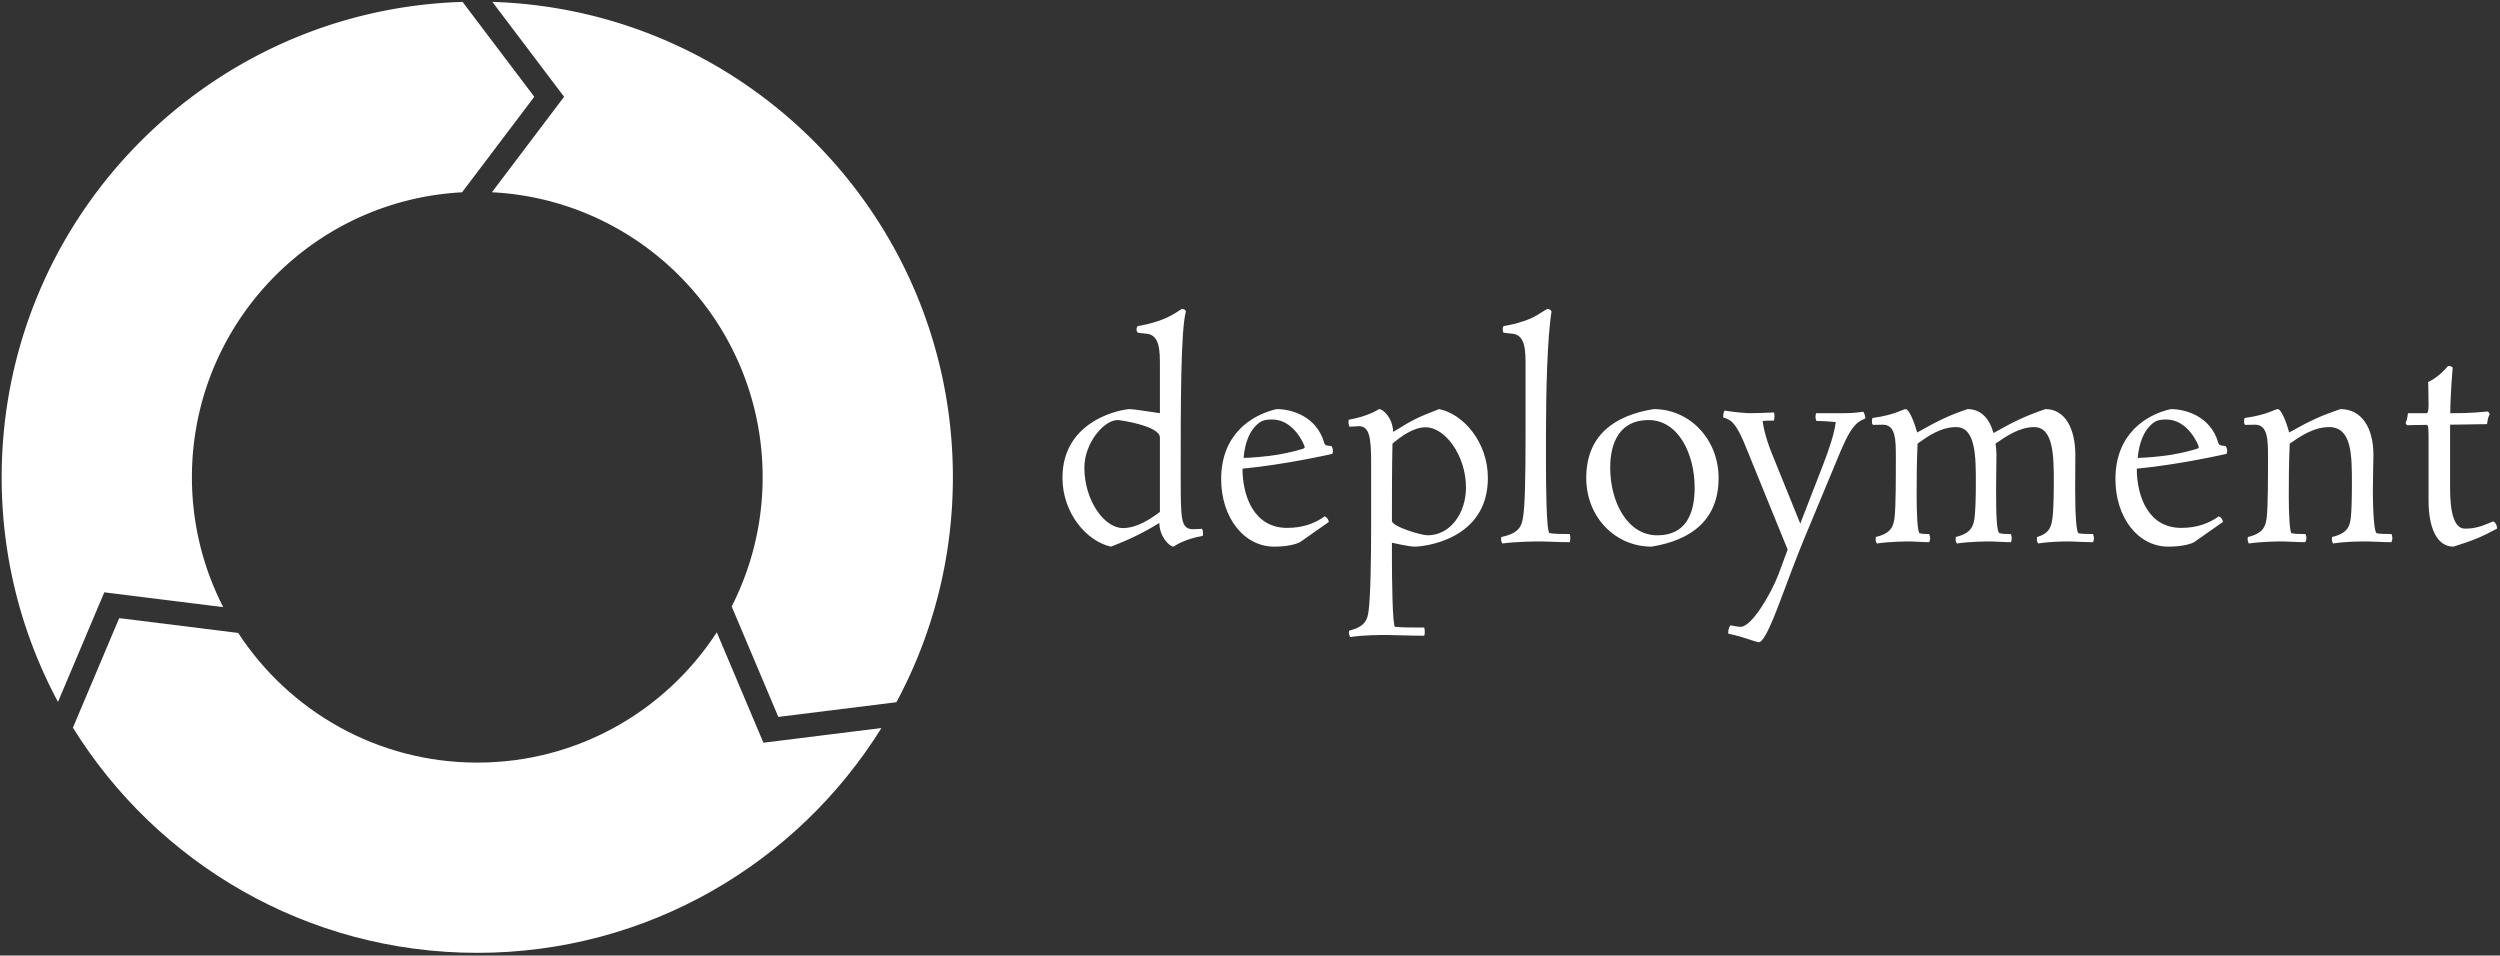 <svg data-v-423bf9ae="" xmlns="http://www.w3.org/2000/svg" viewBox="0 0 450 172" class="iconLeft"><rect x="0" y="0" width="450" height="172" fill="#333333" stroke="none"/><!----><!----><!----><g data-v-423bf9ae="" id="ae70a3b4-f721-41ed-a19a-7f05780db99b" fill="white" transform="matrix(3.341,0,0,3.341,189.372,51.654)"><path d="M7.21 1.32C7.21 1.32 7.18 1.18 6.99 1.18C6.51 1.50 6.31 1.62 5.77 1.82C5.25 1.99 4.98 2.04 4.61 2.11C4.61 2.11 4.55 2.18 4.55 2.30C4.55 2.35 4.58 2.41 4.61 2.46C4.61 2.46 4.93 2.51 5.11 2.52C5.81 2.60 5.81 3.46 5.81 4.26L5.81 6.80C5.42 6.75 4.41 6.58 4.19 6.58C3.85 6.58 0.56 7.10 0.56 10.28C0.56 12.21 1.89 13.72 3.18 13.99C4.09 13.64 4.94 13.24 5.78 12.71C5.78 13.43 6.31 13.99 6.55 13.99C6.55 13.99 7.07 13.59 8.12 13.41C8.12 13.41 8.13 13.36 8.13 13.27C8.13 13.22 8.13 13.13 8.08 13.03C7.74 13.05 7.71 13.05 7.57 13.05C7.06 13.05 7 12.59 6.96 12.03C6.93 11.52 6.93 10.86 6.93 10.22C6.93 6.20 6.93 2.38 7.21 1.32ZM3.82 12.99C2.80 12.99 1.74 11.48 1.74 9.74C1.74 8.40 2.80 7.17 3.53 7.17C3.70 7.17 5.81 7.49 5.81 8.11L5.81 12.12C5.32 12.49 4.58 12.99 3.82 12.99ZM12.66 12.98C10.86 12.98 10.26 11.24 10.26 9.79C12.64 9.56 15.11 8.99 15.11 8.99C15.12 8.93 15.13 8.88 15.13 8.82C15.13 8.67 15.05 8.57 15.05 8.57C14.74 8.55 14.69 8.51 14.66 8.39C14.24 6.94 12.87 6.58 12.10 6.58C10.74 6.89 9.11 7.94 9.11 10.35C9.11 12.40 10.32 13.99 11.97 13.99C12.77 13.99 13.27 13.82 13.40 13.72L14.91 12.66C14.88 12.43 14.69 12.36 14.69 12.36C14.13 12.75 13.50 12.98 12.66 12.98ZM11.21 7.28C11.44 7.14 11.72 7.14 11.86 7.14C13.05 7.14 13.61 8.55 13.61 8.62C13.61 8.67 13.59 8.68 13.54 8.71C13.16 8.83 12.75 8.93 12.14 9.04C11.61 9.13 10.65 9.21 10.32 9.21C10.37 8.55 10.58 7.71 11.21 7.28ZM18.31 13.78C18.42 13.80 19.22 13.99 19.54 13.99C19.99 13.99 23.48 13.65 23.48 10.29C23.48 8.34 22.13 6.83 20.85 6.58C19.68 7.04 19.50 7.11 18.38 7.81C18.34 7.04 17.84 6.58 17.61 6.58C17.61 6.58 17.05 6.97 15.99 7.15C15.99 7.15 15.97 7.21 15.97 7.28C15.97 7.34 15.97 7.43 16.03 7.53C16.20 7.53 16.38 7.50 16.52 7.50C17.08 7.50 17.19 8.04 17.19 9.46L17.19 12.88C17.19 14.56 17.16 16.69 17.05 17.47C17.00 17.91 16.86 18.31 16.02 18.51C16.02 18.51 15.99 18.56 15.99 18.62C15.99 18.69 16.02 18.80 16.07 18.86C16.83 18.75 17.61 18.75 18.03 18.75C18.40 18.75 19.28 18.79 20.05 18.79C20.08 18.70 20.08 18.63 20.08 18.58C20.08 18.45 20.05 18.35 20.05 18.35C19.45 18.35 18.90 18.35 18.48 18.31C18.34 18.30 18.31 15.72 18.31 14.56ZM18.34 8.44C18.79 8.06 19.46 7.56 20.13 7.56C21.17 7.56 22.30 9.07 22.30 10.81C22.30 12.18 21.46 13.38 20.23 13.38C19.89 13.38 18.31 12.91 18.31 12.60C18.31 11.45 18.31 9.60 18.34 8.44ZM26.61 7.88C26.61 5.71 26.68 2.72 26.91 1.32C26.91 1.32 26.84 1.18 26.68 1.18C26.21 1.46 25.98 1.65 25.44 1.83C24.93 2.00 24.70 2.04 24.32 2.11C24.28 2.18 24.28 2.27 24.28 2.28C24.28 2.30 24.28 2.39 24.32 2.46C24.32 2.46 24.64 2.51 24.82 2.52C25.51 2.60 25.51 3.46 25.51 4.26L25.51 7.84C25.51 10.56 25.47 11.87 25.37 12.43C25.30 12.87 25.17 13.27 24.21 13.47C24.21 13.47 24.19 13.52 24.19 13.58C24.19 13.65 24.21 13.75 24.26 13.82C25.03 13.72 25.94 13.71 26.35 13.71C26.66 13.71 27.27 13.75 27.89 13.75C27.92 13.66 27.92 13.59 27.92 13.54C27.92 13.41 27.89 13.31 27.89 13.31C27.44 13.31 27.05 13.31 26.80 13.26C26.63 13.20 26.61 10.68 26.61 9.52ZM35.91 10.29C35.91 8.22 34.37 6.58 32.41 6.58C30.31 6.92 28.78 7.98 28.78 10.29C28.78 12.40 30.34 13.99 32.30 13.99C34.38 13.65 35.91 12.60 35.91 10.29ZM32.61 13.38C30.98 13.38 30.07 11.56 30.07 9.74C30.07 8.33 30.62 7.17 32.13 7.17C33.75 7.17 34.62 9.00 34.62 10.81C34.62 12.26 34.12 13.38 32.61 13.38ZM40.31 12.75L38.95 9.39C38.64 8.65 38.39 7.98 38.28 7.22C38.46 7.20 38.58 7.20 38.89 7.20C38.89 7.20 38.92 7.10 38.92 6.97C38.92 6.92 38.92 6.83 38.89 6.76C38.44 6.78 37.91 6.80 37.69 6.80C37.35 6.80 36.88 6.76 36.23 6.66C36.16 6.78 36.16 6.92 36.16 7.03C36.44 7.11 36.60 7.22 36.71 7.36C36.95 7.62 37.21 8.20 37.35 8.55L39.63 14.15L39.13 15.50C38.72 16.56 37.69 18.31 37.10 18.31C36.95 18.31 36.72 18.26 36.55 18.23C36.43 18.40 36.43 18.52 36.43 18.68C37.32 18.86 37.91 19.14 38.08 19.14C38.47 19.14 39.26 16.79 39.51 16.17C39.62 15.88 40.07 14.66 40.46 13.71L42.49 8.83C42.87 7.95 43.06 7.66 43.32 7.39C43.46 7.25 43.57 7.20 43.82 7.08C43.82 7.03 43.79 6.86 43.71 6.72C43.18 6.80 42.90 6.80 42.53 6.80L41.16 6.80C41.15 6.86 41.13 6.93 41.13 6.99C41.13 7.14 41.19 7.22 41.19 7.22C41.54 7.22 41.97 7.25 42.22 7.28C42.17 7.81 41.87 8.74 41.52 9.63ZM45.46 9.21C45.46 10.29 45.46 11.82 45.39 12.43C45.33 12.87 45.23 13.27 44.38 13.47C44.38 13.47 44.37 13.52 44.37 13.58C44.37 13.65 44.38 13.75 44.44 13.82C45.12 13.72 45.91 13.71 46.28 13.71C46.47 13.71 46.86 13.75 47.25 13.75C47.29 13.69 47.31 13.61 47.31 13.55C47.31 13.43 47.25 13.31 47.25 13.31C47.03 13.31 46.90 13.31 46.75 13.27C46.62 13.26 46.58 12.14 46.58 11.30C46.58 10.50 46.58 9.55 46.63 8.44C47.17 8.05 47.87 7.55 48.71 7.55C49.77 7.55 49.77 9.16 49.77 10.57C49.77 11.42 49.74 12.14 49.70 12.43C49.64 12.87 49.53 13.27 48.69 13.47C48.69 13.47 48.68 13.54 48.68 13.59C48.68 13.66 48.69 13.75 48.75 13.82C49.43 13.72 50.22 13.71 50.60 13.71C50.82 13.71 51.20 13.75 51.66 13.75C51.70 13.66 51.70 13.59 51.70 13.54C51.70 13.41 51.66 13.31 51.66 13.31C51.34 13.31 51.27 13.31 51.06 13.27C50.89 13.24 50.86 12.35 50.86 10.91C50.86 10.39 50.88 9.28 50.88 9.06C50.88 8.85 50.86 8.62 50.83 8.44C51.38 8.06 52.11 7.55 52.91 7.55C53.97 7.55 53.97 9.16 53.97 10.57C53.97 11.42 53.94 12.14 53.90 12.43C53.84 12.87 53.77 13.27 53.07 13.47C53.07 13.47 53.06 13.52 53.06 13.58C53.06 13.65 53.07 13.75 53.13 13.82C53.75 13.72 54.46 13.71 54.80 13.71C55.02 13.71 55.62 13.75 56.08 13.75C56.13 13.66 56.13 13.59 56.13 13.54C56.13 13.41 56.08 13.31 56.08 13.31C55.76 13.31 55.52 13.31 55.31 13.27C55.19 13.26 55.12 12.35 55.12 10.91C55.12 10.39 55.13 9.28 55.13 9.06C55.13 7.60 54.56 6.58 53.52 6.58C52.50 6.93 51.88 7.21 50.72 7.87C50.50 7.08 50.04 6.58 49.32 6.58C48.30 6.93 47.80 7.17 46.61 7.84C46.45 7.27 46.17 6.58 45.99 6.58C45.84 6.58 45.43 6.89 44.20 7.06C44.20 7.06 44.17 7.14 44.17 7.22C44.17 7.31 44.17 7.38 44.23 7.43C44.39 7.43 44.65 7.42 44.77 7.42C45.46 7.43 45.46 8.26 45.46 9.21ZM60.83 12.98C59.04 12.98 58.44 11.24 58.44 9.79C60.82 9.56 63.28 8.99 63.28 8.99C63.29 8.93 63.31 8.88 63.31 8.82C63.31 8.67 63.22 8.57 63.22 8.57C62.92 8.55 62.86 8.51 62.83 8.39C62.41 6.94 61.04 6.58 60.27 6.58C58.91 6.89 57.29 7.94 57.29 10.35C57.29 12.40 58.49 13.99 60.14 13.99C60.94 13.99 61.45 13.82 61.57 13.72L63.08 12.66C63.06 12.43 62.86 12.36 62.86 12.36C62.30 12.75 61.67 12.98 60.83 12.98ZM59.39 7.28C59.61 7.14 59.89 7.14 60.03 7.14C61.22 7.14 61.78 8.55 61.78 8.62C61.78 8.67 61.77 8.68 61.71 8.71C61.33 8.83 60.93 8.93 60.31 9.04C59.78 9.13 58.83 9.21 58.49 9.21C58.55 8.55 58.76 7.71 59.39 7.28ZM66.65 7.84C66.50 7.27 66.22 6.58 66.04 6.58C65.88 6.58 65.48 6.89 64.25 7.06C64.22 7.14 64.22 7.22 64.22 7.25C64.22 7.28 64.22 7.36 64.27 7.43C64.37 7.43 64.69 7.42 64.82 7.42C65.51 7.43 65.51 8.26 65.51 9.21C65.51 10.29 65.51 11.82 65.44 12.43C65.38 12.87 65.28 13.27 64.43 13.47C64.43 13.47 64.41 13.52 64.41 13.58C64.41 13.65 64.43 13.75 64.48 13.82C65.17 13.72 65.95 13.71 66.33 13.71C66.56 13.71 67.06 13.75 67.52 13.75C67.56 13.66 67.58 13.59 67.58 13.54C67.58 13.41 67.52 13.31 67.52 13.31C67.23 13.31 67.00 13.31 66.79 13.27C66.67 13.26 66.63 12.14 66.63 11.30C66.63 10.50 66.63 9.55 66.68 8.44C67.23 8.06 67.96 7.55 68.80 7.55C70.03 7.55 70.03 9.07 70.03 10.57C70.03 11.42 70.01 12.14 69.97 12.43C69.92 12.87 69.82 13.27 68.96 13.47C68.96 13.47 68.95 13.52 68.95 13.58C68.95 13.65 68.96 13.75 69.02 13.82C69.71 13.71 70.49 13.71 70.87 13.71C71.09 13.71 71.69 13.75 72.16 13.75C72.20 13.66 72.21 13.59 72.21 13.54C72.21 13.41 72.16 13.31 72.16 13.31C71.86 13.31 71.58 13.31 71.37 13.27C71.25 13.26 71.16 12.35 71.16 10.91C71.16 10.39 71.19 9.28 71.19 9.06C71.19 7.60 70.57 6.58 69.41 6.58C68.39 6.93 67.84 7.17 66.65 7.84ZM77.31 7.39C77.34 7.21 77.35 7.04 77.45 6.87C77.45 6.76 77.35 6.71 77.35 6.71C76.36 6.80 75.91 6.80 75.33 6.80C75.33 5.81 75.46 4.34 75.46 4.34C75.38 4.26 75.29 4.26 75.21 4.26C74.66 4.91 74.14 5.12 74.14 5.12C74.14 5.12 74.16 5.91 74.16 6.31C74.16 6.47 74.16 6.80 74.05 6.80L73.05 6.80C73.02 6.99 73.02 7.11 72.93 7.31C72.93 7.42 73.02 7.45 73.02 7.45C73.02 7.45 73.49 7.43 74.06 7.43C74.16 7.43 74.16 7.73 74.16 8.26L74.16 11.51C74.16 12.98 74.61 13.99 75.50 13.99C76.61 13.64 77.01 13.47 77.85 13.02C77.85 12.80 77.73 12.66 77.64 12.63C77.04 12.88 76.72 13.02 76.12 13.02C75.32 13.02 75.32 11.37 75.32 10.70L75.32 7.42Z"></path></g><!----><g data-v-423bf9ae="" id="76b8e2d2-99df-4e8e-bf25-f7c1b28e456e" transform="matrix(1.379,0,0,1.379,-2.346,-2.329)" stroke="none" fill="white"><path d="M65.972 1.938l9.362 12.382-9.425 12.465c19.685.993 35.339 17.269 35.339 37.2a37.083 37.083 0 0 1-4.041 16.868l6.09 14.413 15.411-1.918c4.702-8.744 7.372-18.741 7.372-29.363 0-33.628-26.735-61.005-60.108-62.047z"></path><path d="M30.837 80.937a37.083 37.083 0 0 1-4.085-16.952c0-19.905 15.614-36.162 35.262-37.195l9.429-12.47-9.364-12.383C28.682 2.951 1.919 30.341 1.919 63.984c0 10.606 2.663 20.59 7.352 29.323l6.043-14.303 15.523 1.933z"></path><path d="M95.262 84.225C88.623 94.456 77.105 101.231 64 101.231c-13.07 0-24.561-6.738-31.208-16.924l-15.531-1.934-6.042 14.3c10.95 17.641 30.492 29.39 52.781 29.39 22.271 0 41.799-11.729 52.754-29.345l-15.404 1.918-6.088-14.411z"></path></g><!----></svg>
